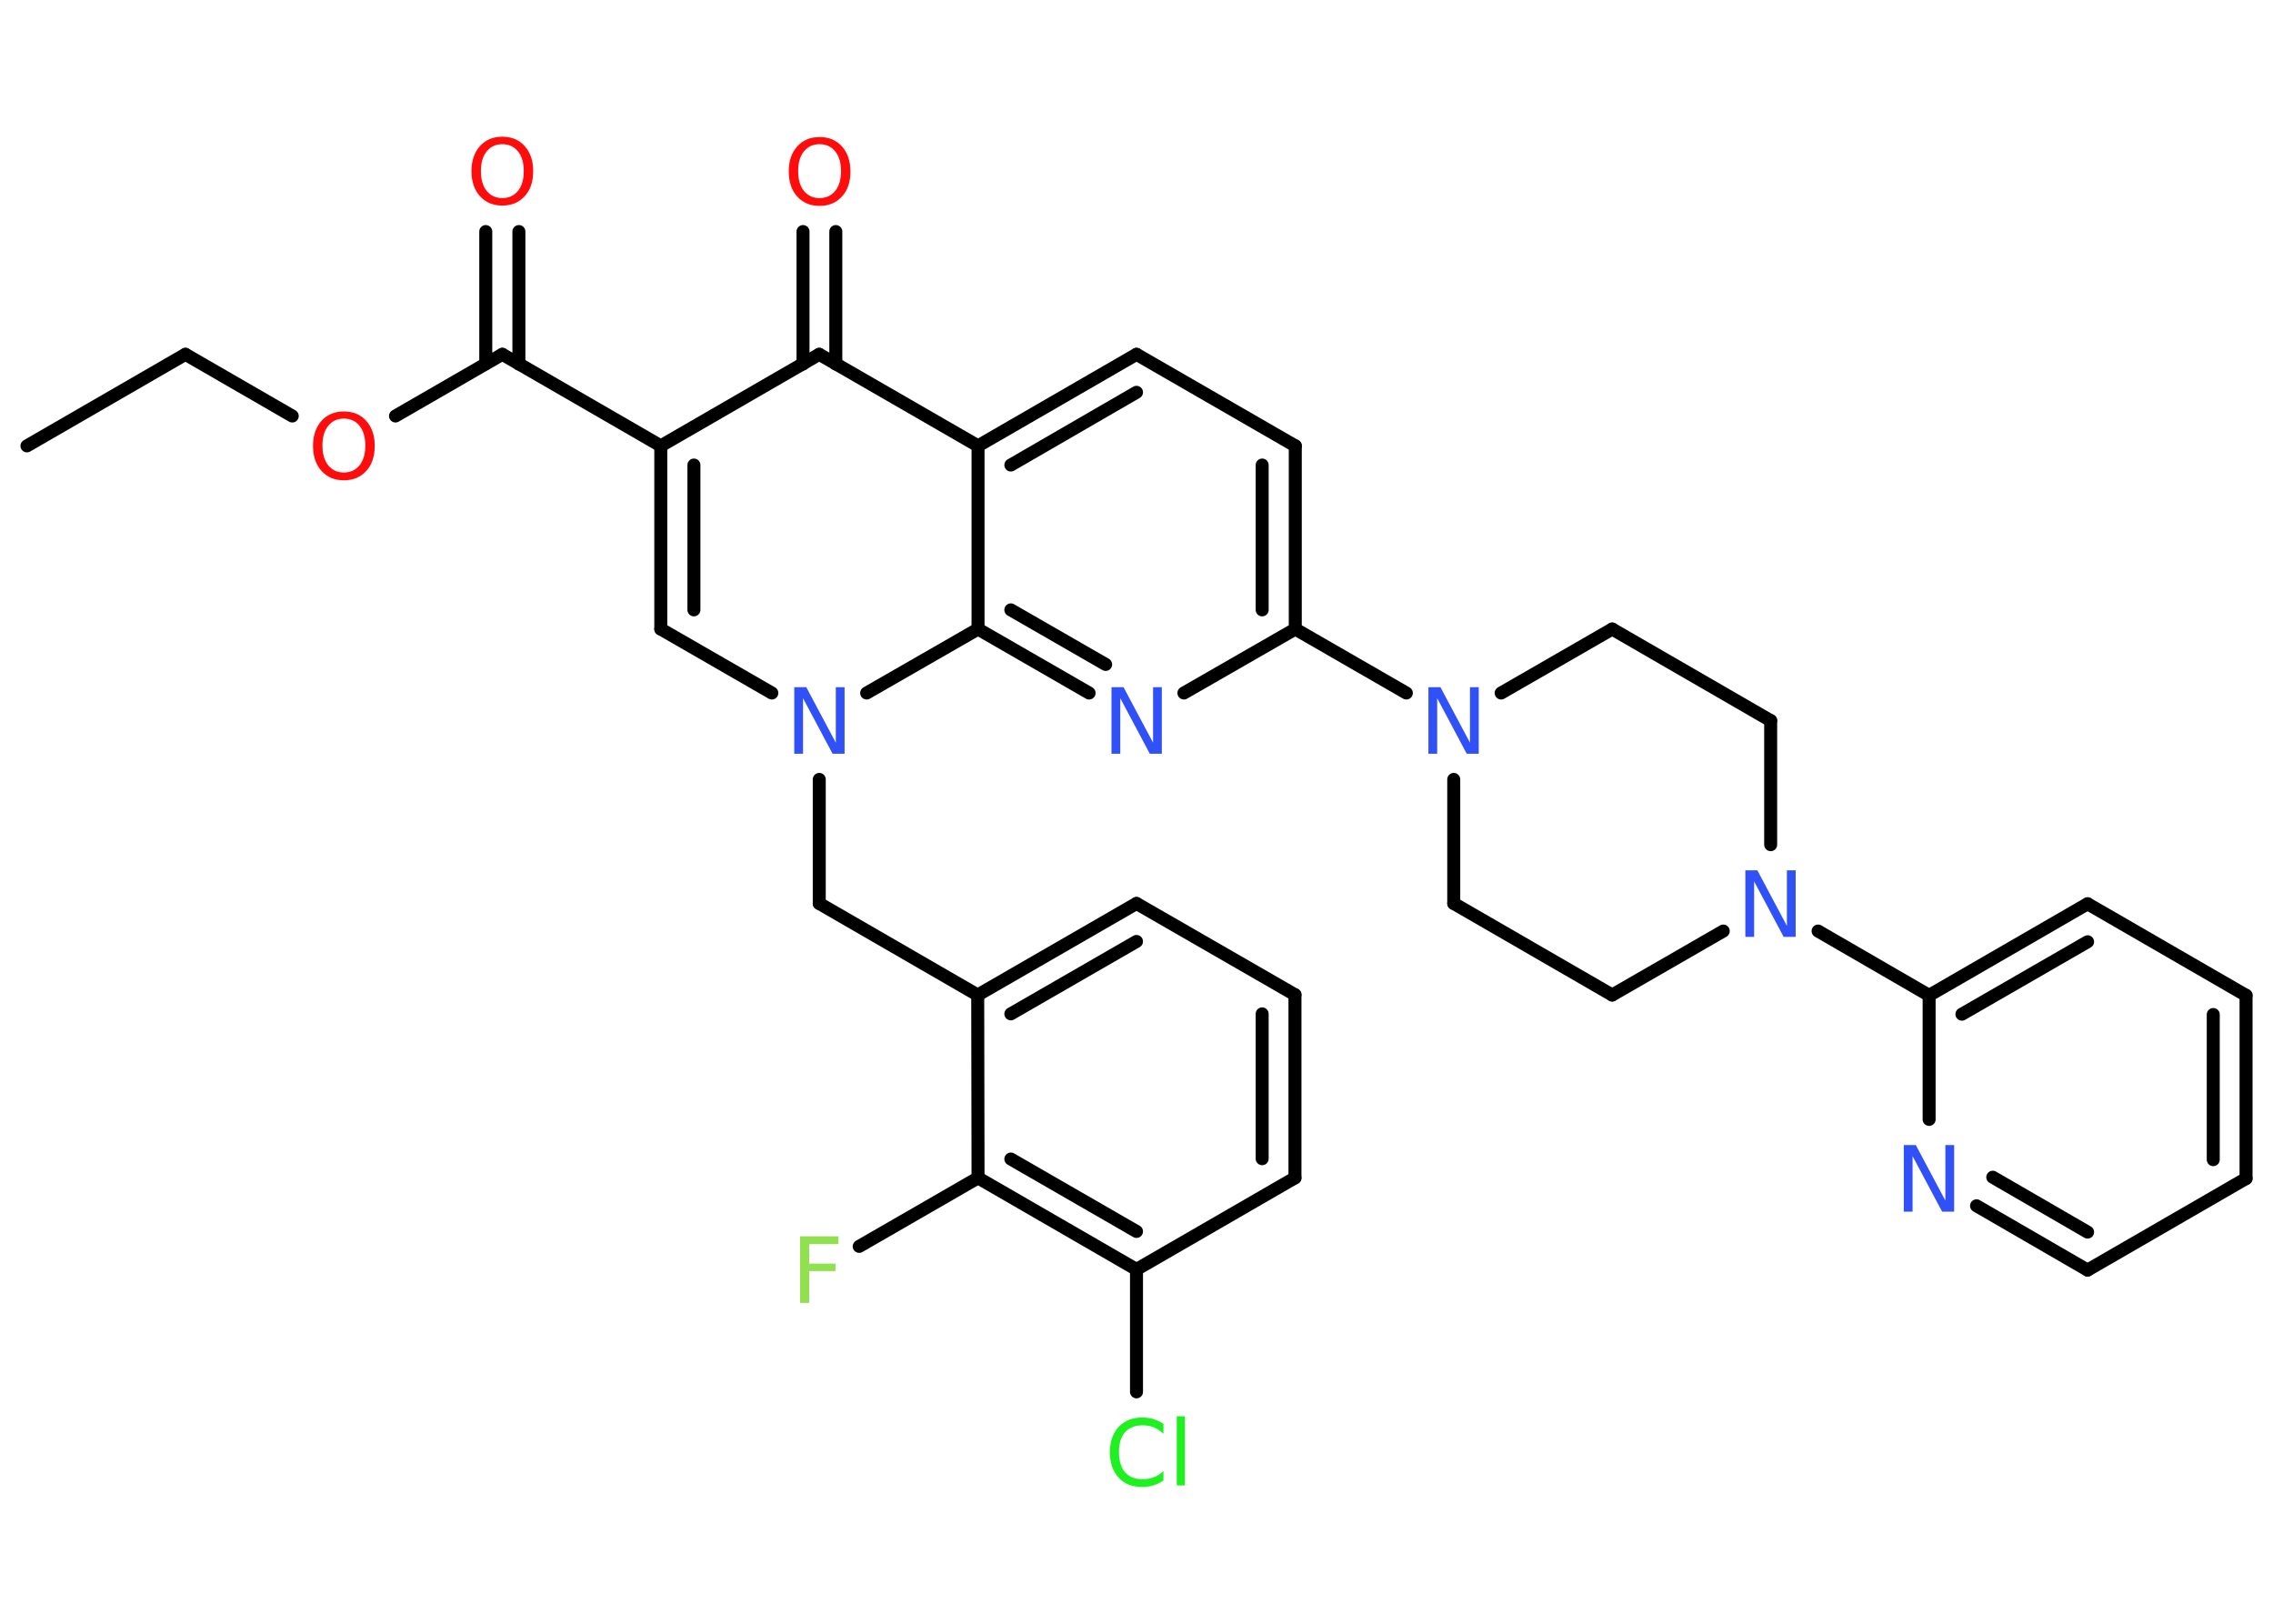 <?xml version='1.0' encoding='UTF-8'?>
<!DOCTYPE svg PUBLIC "-//W3C//DTD SVG 1.1//EN" "http://www.w3.org/Graphics/SVG/1.1/DTD/svg11.dtd">
<svg version='1.2' xmlns='http://www.w3.org/2000/svg' xmlns:xlink='http://www.w3.org/1999/xlink' width='70.0mm' height='50.0mm' viewBox='0 0 70.0 50.0'>
  <desc>Generated by the Chemistry Development Kit (http://github.com/cdk)</desc>
  <g stroke-linecap='round' stroke-linejoin='round' stroke='#000000' stroke-width='.4' fill='#3050F8'>
    <rect x='.0' y='.0' width='70.0' height='50.0' fill='#FFFFFF' stroke='none'/>
    <g id='mol1' class='mol'>
      <line id='mol1bnd1' class='bond' x1='.83' y1='13.73' x2='5.71' y2='10.91'/>
      <line id='mol1bnd2' class='bond' x1='5.71' y1='10.91' x2='9.0' y2='12.81'/>
      <line id='mol1bnd3' class='bond' x1='12.18' y1='12.81' x2='15.47' y2='10.91'/>
      <g id='mol1bnd4' class='bond'>
        <line x1='14.96' y1='11.2' x2='14.96' y2='7.13'/>
        <line x1='15.98' y1='11.21' x2='15.98' y2='7.13'/>
      </g>
      <line id='mol1bnd5' class='bond' x1='15.47' y1='10.91' x2='20.35' y2='13.73'/>
      <g id='mol1bnd6' class='bond'>
        <line x1='20.35' y1='13.73' x2='20.35' y2='19.37'/>
        <line x1='21.37' y1='14.32' x2='21.37' y2='18.78'/>
      </g>
      <line id='mol1bnd7' class='bond' x1='20.35' y1='19.37' x2='23.77' y2='21.34'/>
      <line id='mol1bnd8' class='bond' x1='25.23' y1='24.0' x2='25.23' y2='27.82'/>
      <line id='mol1bnd9' class='bond' x1='25.23' y1='27.82' x2='30.11' y2='30.64'/>
      <g id='mol1bnd10' class='bond'>
        <line x1='35.0' y1='27.82' x2='30.11' y2='30.64'/>
        <line x1='35.0' y1='28.99' x2='31.13' y2='31.22'/>
      </g>
      <line id='mol1bnd11' class='bond' x1='35.0' y1='27.82' x2='39.88' y2='30.63'/>
      <g id='mol1bnd12' class='bond'>
        <line x1='39.88' y1='36.27' x2='39.88' y2='30.63'/>
        <line x1='38.87' y1='35.68' x2='38.87' y2='31.22'/>
      </g>
      <line id='mol1bnd13' class='bond' x1='39.88' y1='36.27' x2='35.0' y2='39.09'/>
      <line id='mol1bnd14' class='bond' x1='35.0' y1='39.09' x2='35.0' y2='42.86'/>
      <g id='mol1bnd15' class='bond'>
        <line x1='30.12' y1='36.27' x2='35.0' y2='39.09'/>
        <line x1='31.13' y1='35.69' x2='35.0' y2='37.92'/>
      </g>
      <line id='mol1bnd16' class='bond' x1='30.11' y1='30.64' x2='30.12' y2='36.27'/>
      <line id='mol1bnd17' class='bond' x1='30.12' y1='36.27' x2='26.46' y2='38.38'/>
      <line id='mol1bnd18' class='bond' x1='26.69' y1='21.34' x2='30.12' y2='19.37'/>
      <g id='mol1bnd19' class='bond'>
        <line x1='30.12' y1='19.37' x2='33.54' y2='21.34'/>
        <line x1='31.13' y1='18.78' x2='34.05' y2='20.46'/>
      </g>
      <line id='mol1bnd20' class='bond' x1='36.46' y1='21.34' x2='39.89' y2='19.37'/>
      <line id='mol1bnd21' class='bond' x1='39.89' y1='19.37' x2='43.31' y2='21.34'/>
      <line id='mol1bnd22' class='bond' x1='44.77' y1='24.0' x2='44.77' y2='27.82'/>
      <line id='mol1bnd23' class='bond' x1='44.77' y1='27.82' x2='49.65' y2='30.64'/>
      <line id='mol1bnd24' class='bond' x1='49.65' y1='30.64' x2='53.07' y2='28.67'/>
      <line id='mol1bnd25' class='bond' x1='55.99' y1='28.67' x2='59.41' y2='30.65'/>
      <g id='mol1bnd26' class='bond'>
        <line x1='64.29' y1='27.83' x2='59.41' y2='30.65'/>
        <line x1='64.29' y1='29.0' x2='60.42' y2='31.23'/>
      </g>
      <line id='mol1bnd27' class='bond' x1='64.29' y1='27.83' x2='69.17' y2='30.65'/>
      <g id='mol1bnd28' class='bond'>
        <line x1='69.17' y1='36.29' x2='69.17' y2='30.65'/>
        <line x1='68.16' y1='35.71' x2='68.16' y2='31.24'/>
      </g>
      <line id='mol1bnd29' class='bond' x1='69.17' y1='36.29' x2='64.29' y2='39.11'/>
      <g id='mol1bnd30' class='bond'>
        <line x1='60.87' y1='37.13' x2='64.29' y2='39.11'/>
        <line x1='61.37' y1='36.25' x2='64.29' y2='37.94'/>
      </g>
      <line id='mol1bnd31' class='bond' x1='59.41' y1='30.65' x2='59.41' y2='34.47'/>
      <line id='mol1bnd32' class='bond' x1='54.53' y1='26.01' x2='54.53' y2='22.19'/>
      <line id='mol1bnd33' class='bond' x1='54.53' y1='22.19' x2='49.65' y2='19.37'/>
      <line id='mol1bnd34' class='bond' x1='46.23' y1='21.34' x2='49.65' y2='19.37'/>
      <g id='mol1bnd35' class='bond'>
        <line x1='39.89' y1='19.37' x2='39.89' y2='13.73'/>
        <line x1='38.87' y1='18.78' x2='38.87' y2='14.32'/>
      </g>
      <line id='mol1bnd36' class='bond' x1='39.89' y1='13.73' x2='35.0' y2='10.91'/>
      <g id='mol1bnd37' class='bond'>
        <line x1='35.0' y1='10.91' x2='30.12' y2='13.73'/>
        <line x1='35.0' y1='12.08' x2='31.13' y2='14.32'/>
      </g>
      <line id='mol1bnd38' class='bond' x1='30.12' y1='19.37' x2='30.12' y2='13.73'/>
      <line id='mol1bnd39' class='bond' x1='30.12' y1='13.73' x2='25.23' y2='10.91'/>
      <line id='mol1bnd40' class='bond' x1='20.35' y1='13.73' x2='25.23' y2='10.91'/>
      <g id='mol1bnd41' class='bond'>
        <line x1='24.73' y1='11.21' x2='24.73' y2='7.13'/>
        <line x1='25.74' y1='11.21' x2='25.74' y2='7.13'/>
      </g>
      <path id='mol1atm3' class='atom' d='M10.59 12.89q-.3 .0 -.48 .22q-.18 .22 -.18 .61q.0 .39 .18 .61q.18 .22 .48 .22q.3 .0 .48 -.22q.18 -.22 .18 -.61q.0 -.39 -.18 -.61q-.18 -.22 -.48 -.22zM10.59 12.67q.43 .0 .69 .29q.26 .29 .26 .77q.0 .49 -.26 .77q-.26 .29 -.69 .29q-.43 .0 -.69 -.29q-.26 -.29 -.26 -.77q.0 -.48 .26 -.77q.26 -.29 .69 -.29z' stroke='none' fill='#FF0D0D'/>
      <path id='mol1atm5' class='atom' d='M15.47 4.44q-.3 .0 -.48 .22q-.18 .22 -.18 .61q.0 .39 .18 .61q.18 .22 .48 .22q.3 .0 .48 -.22q.18 -.22 .18 -.61q.0 -.39 -.18 -.61q-.18 -.22 -.48 -.22zM15.47 4.21q.43 .0 .69 .29q.26 .29 .26 .77q.0 .49 -.26 .77q-.26 .29 -.69 .29q-.43 .0 -.69 -.29q-.26 -.29 -.26 -.77q.0 -.48 .26 -.77q.26 -.29 .69 -.29z' stroke='none' fill='#FF0D0D'/>
      <path id='mol1atm8' class='atom' d='M24.46 21.16h.37l.91 1.71v-1.71h.27v2.05h-.37l-.91 -1.71v1.71h-.27v-2.05z' stroke='none'/>
      <path id='mol1atm15' class='atom' d='M35.83 43.86v.29q-.14 -.13 -.3 -.2q-.16 -.06 -.34 -.06q-.35 .0 -.54 .21q-.19 .21 -.19 .62q.0 .4 .19 .62q.19 .21 .54 .21q.18 .0 .34 -.06q.16 -.06 .3 -.19v.29q-.15 .1 -.31 .15q-.16 .05 -.34 .05q-.47 .0 -.73 -.29q-.27 -.29 -.27 -.78q.0 -.49 .27 -.78q.27 -.29 .73 -.29q.18 .0 .35 .05q.16 .05 .31 .15zM36.24 43.61h.25v2.13h-.25v-2.13z' stroke='none' fill='#1FF01F'/>
      <path id='mol1atm17' class='atom' d='M24.65 38.07h1.17v.24h-.9v.6h.81v.23h-.81v.98h-.28v-2.05z' stroke='none' fill='#90E050'/>
      <path id='mol1atm19' class='atom' d='M34.23 21.16h.37l.91 1.71v-1.71h.27v2.05h-.37l-.91 -1.71v1.71h-.27v-2.05z' stroke='none'/>
      <path id='mol1atm21' class='atom' d='M43.99 21.16h.37l.91 1.71v-1.71h.27v2.05h-.37l-.91 -1.71v1.71h-.27v-2.05z' stroke='none'/>
      <path id='mol1atm24' class='atom' d='M53.75 26.8h.37l.91 1.71v-1.71h.27v2.05h-.37l-.91 -1.71v1.71h-.27v-2.05z' stroke='none'/>
      <path id='mol1atm30' class='atom' d='M58.63 35.26h.37l.91 1.71v-1.71h.27v2.05h-.37l-.91 -1.71v1.71h-.27v-2.05z' stroke='none'/>
      <path id='mol1atm37' class='atom' d='M25.24 4.44q-.3 .0 -.48 .22q-.18 .22 -.18 .61q.0 .39 .18 .61q.18 .22 .48 .22q.3 .0 .48 -.22q.18 -.22 .18 -.61q.0 -.39 -.18 -.61q-.18 -.22 -.48 -.22zM25.24 4.22q.43 .0 .69 .29q.26 .29 .26 .77q.0 .49 -.26 .77q-.26 .29 -.69 .29q-.43 .0 -.69 -.29q-.26 -.29 -.26 -.77q.0 -.48 .26 -.77q.26 -.29 .69 -.29z' stroke='none' fill='#FF0D0D'/>
    </g>
  </g>
</svg>
